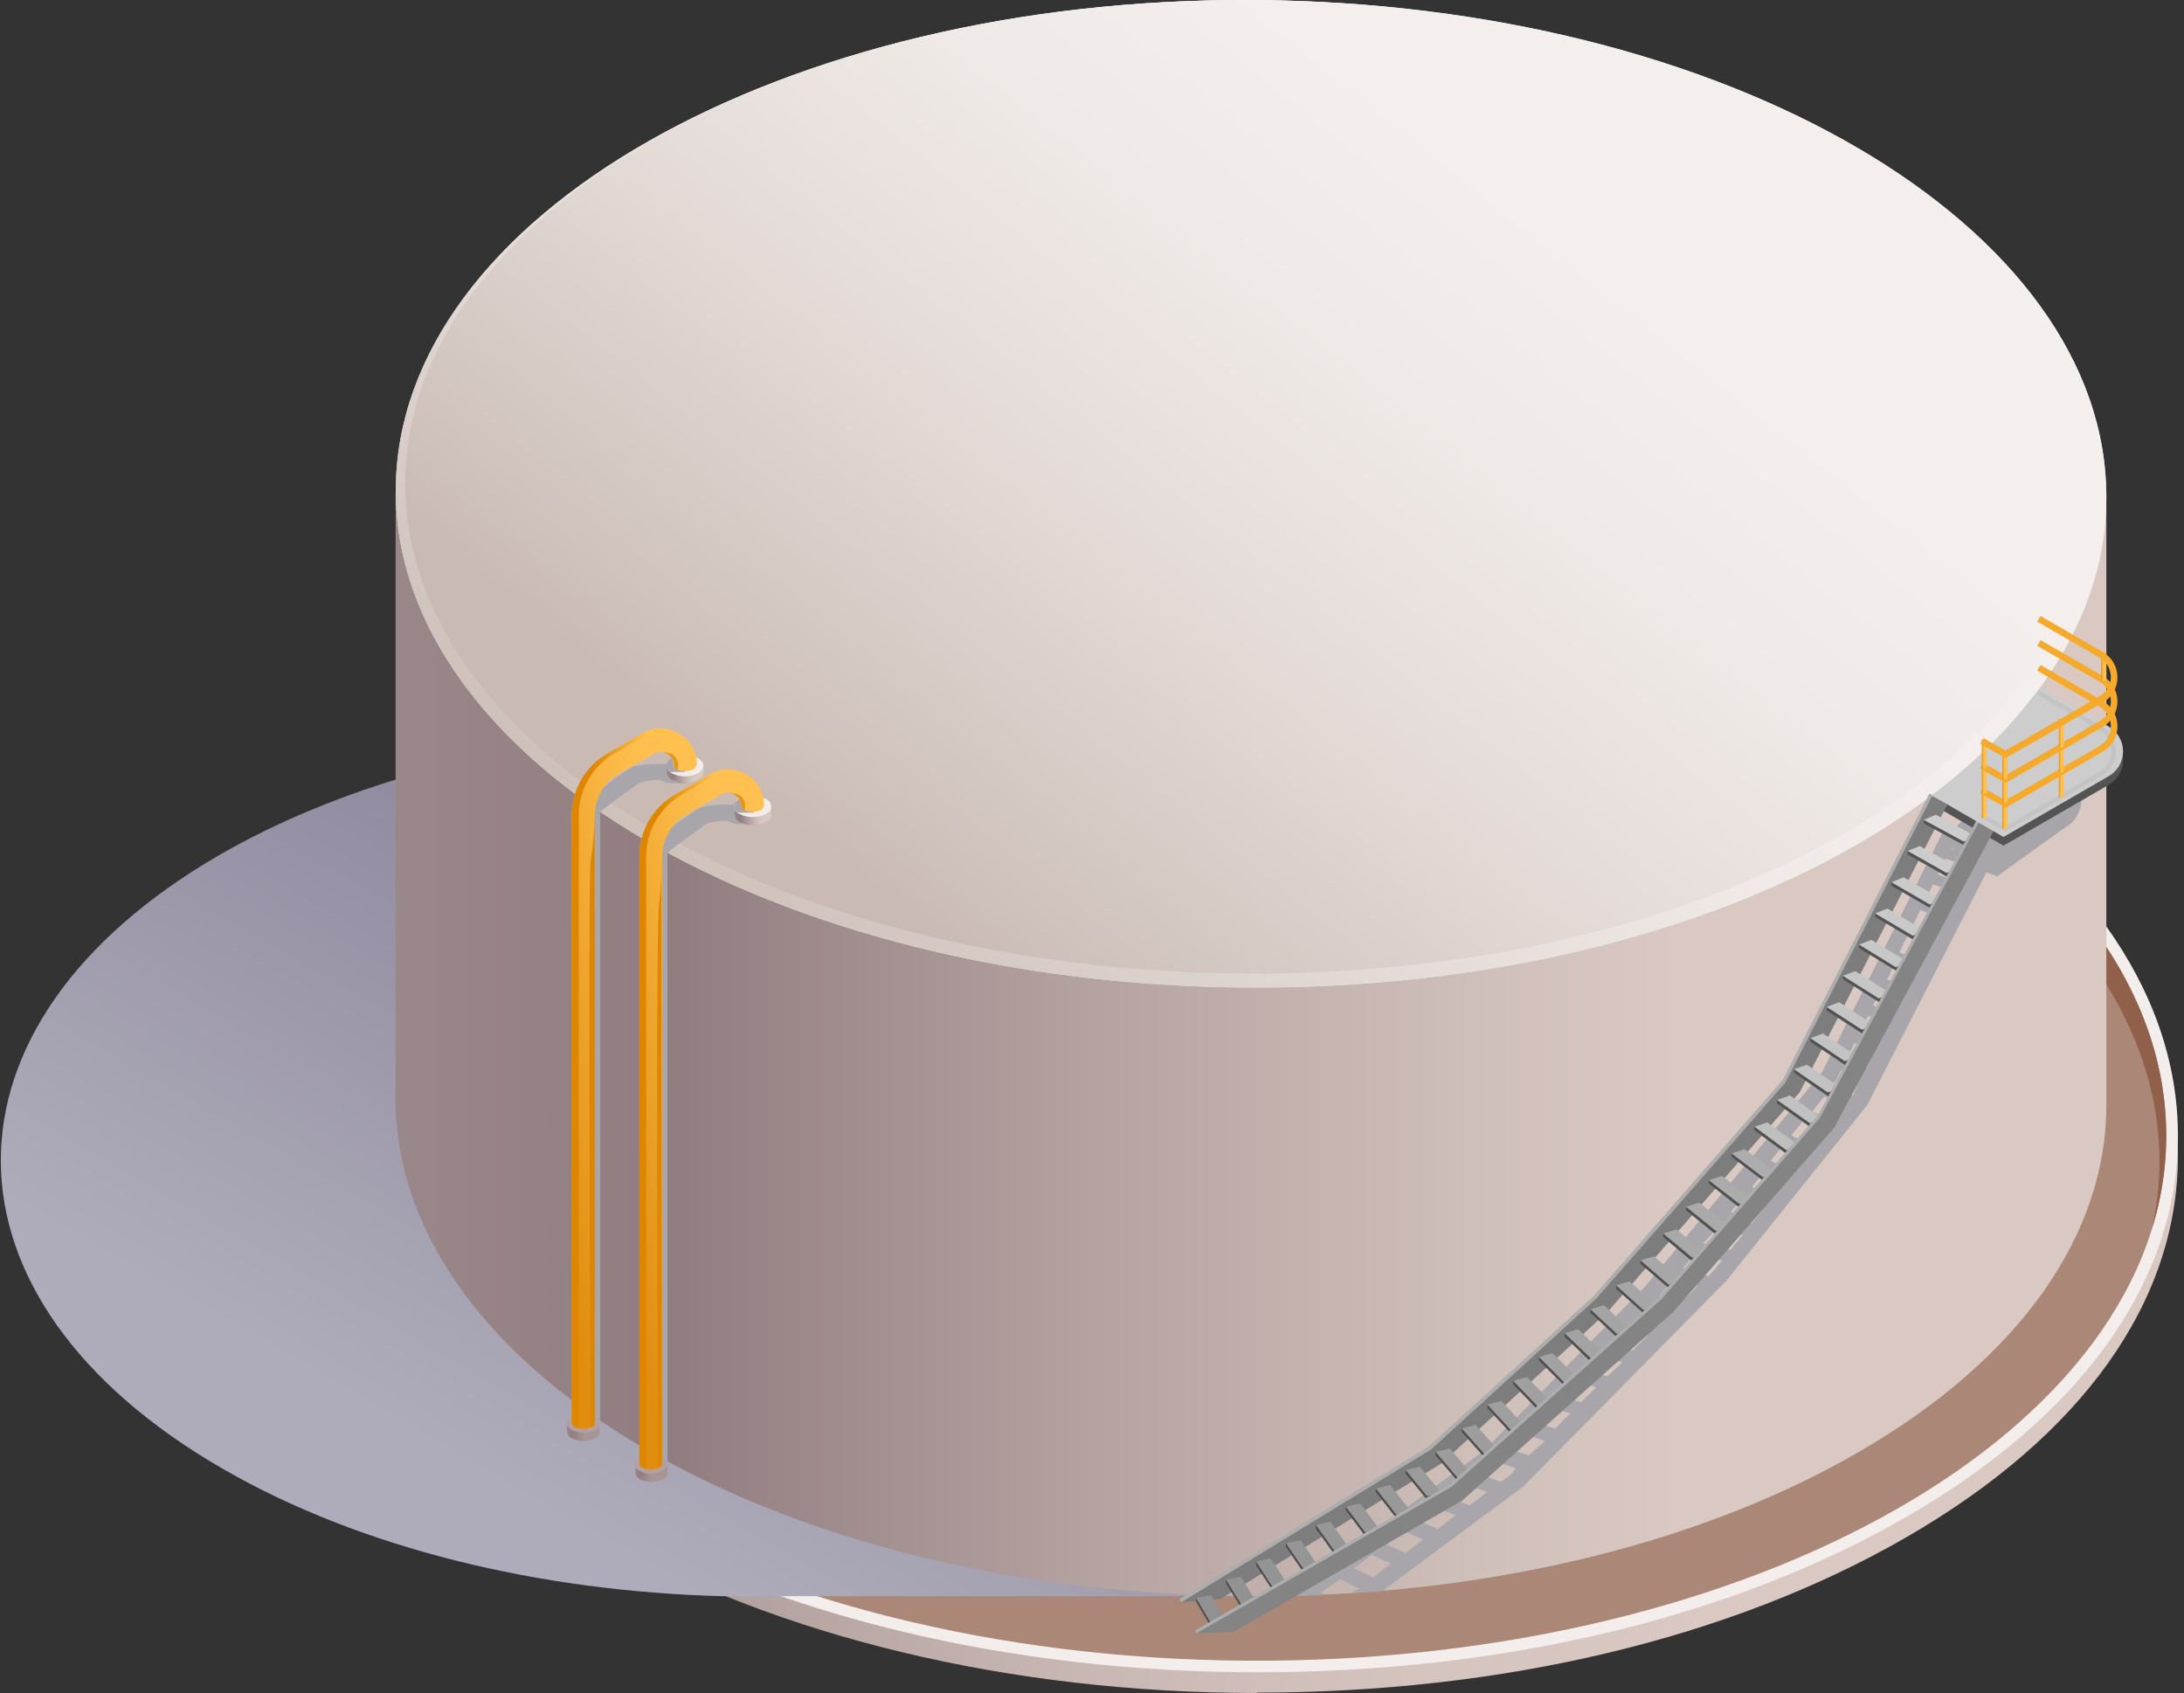 <svg xmlns="http://www.w3.org/2000/svg" width="129" height="100" viewBox="0 0 129 100" fill="none"><rect x="0" y="0" width="129" height="100" fill="#333333" stroke="none"/><g clip-path="url(#clip0_5678_26547)"><path d="M74.229 100C59.608 100 45.833 96.662 35.44 90.687C25.047 84.711 19.139 76.533 19.139 67.876C19.139 59.219 24.847 51.319 35.195 45.343C45.544 39.368 59.063 36.175 73.551 36.175C88.038 36.175 101.958 39.513 112.34 45.488C122.722 51.463 128.641 59.642 128.641 68.276C128.641 76.911 122.944 84.834 112.585 90.809C102.225 96.784 88.728 99.978 74.24 99.978L74.229 100Z" fill="url(#paint0_linear_5678_26547)"></path><path d="M74.229 98.776C59.608 98.776 45.833 95.438 35.44 89.474C25.047 83.51 19.139 75.309 19.139 66.685C19.139 58.062 24.847 50.128 35.195 44.153C45.544 38.177 59.063 34.984 73.551 34.984C88.038 34.984 101.958 38.322 112.34 44.286C122.722 50.25 128.641 58.451 128.641 67.075C128.641 75.698 122.944 83.632 112.585 89.607C102.225 95.582 88.728 98.776 74.24 98.776H74.229Z" fill="#F3EEEC"></path><path d="M127.949 67.174C128.042 49.936 103.912 35.831 74.052 35.67C44.192 35.508 19.91 49.351 19.817 66.589C19.723 83.826 43.854 97.931 73.714 98.093C103.574 98.254 127.856 84.411 127.949 67.174Z" fill="#AB8777"></path><path d="M35.83 46.445C56.749 34.383 90.698 34.494 111.717 46.578C124.024 53.689 129.153 63.347 127.117 72.56C130.11 62.835 125.07 52.42 112.006 44.876C90.865 32.636 56.593 32.636 35.54 44.742C22.644 52.187 17.737 62.49 20.663 72.171C18.638 63.013 23.69 53.41 35.83 46.445Z" fill="#90604B"></path><path style="mix-blend-mode:multiply" d="M73.25 52.654L73.439 45.621L64.682 45.955C47.992 40.937 26.917 42.45 12.952 50.506C-4.328 60.521 -4.239 76.711 13.141 86.748C21.342 91.488 31.913 93.991 42.606 94.281H72.393L72.583 85.379C86.447 76.021 86.659 62.223 73.25 52.654Z" fill="url(#paint1_linear_5678_26547)"></path><path d="M124.413 29.053H123.857C122.31 23.044 117.525 36.486 109.503 31.857C89.719 20.43 57.728 20.374 38.055 31.724C30.01 36.375 25.27 22.989 23.846 29.053H23.367V64.271C23.089 71.982 28.052 79.771 38.278 85.679C58.073 97.096 90.063 97.163 109.725 85.802C119.517 80.16 124.402 72.749 124.413 65.317V29.053Z" fill="url(#paint2_linear_5678_26547)"></path><g style="mix-blend-mode:multiply"><path d="M121.854 48.96C122.101 48.837 122.319 48.664 122.495 48.452C122.671 48.24 122.8 47.993 122.874 47.728C122.949 47.462 122.967 47.184 122.927 46.912C122.887 46.639 122.791 46.377 122.644 46.145L119.539 43.396C118.344 45.571 116.846 47.564 115.088 49.316L114.732 49.193L107.611 63.347L97.207 75.943L87.66 85.679L75.965 94.258C76.744 94.258 77.523 94.258 78.302 94.18L78.035 94.058L79.148 93.268L80.26 93.825L79.815 94.103L81.662 93.969L89.963 87.816L101.958 75.665L110.293 65.272L117.325 51.53L117.959 51.764L121.854 48.96ZM115.278 50.072L115.467 50.195L115.255 50.117L115.278 50.072ZM81.084 93.179L79.971 92.634L81.028 91.844L82.141 92.367L81.084 93.179ZM83.009 91.733L81.896 91.21L82.942 90.442L84.055 90.942L83.009 91.733ZM84.912 90.319L83.799 89.819L84.789 89.017L85.969 89.496L84.912 90.319ZM86.792 88.917L85.612 88.439L86.636 87.682L87.838 88.127L86.792 88.917ZM89.251 87.081L88.639 87.538L87.448 87.081L88.428 86.347L89.54 86.736L89.251 87.081ZM90.286 85.969L89.173 85.579L90.052 84.678L91.243 85.123L90.286 85.969ZM91.855 84.389L90.664 84.01L91.543 83.12L92.745 83.487L91.855 84.389ZM93.39 82.831L92.189 82.464L93.046 81.573L94.281 81.941L93.39 82.831ZM94.926 81.295L93.691 80.928L94.581 80.116L95.838 80.472L94.926 81.295ZM96.428 79.771L95.171 79.415L96.016 78.547L97.307 78.892L96.428 79.771ZM97.919 78.324L96.64 77.979L97.485 77.111L98.787 77.445L97.919 78.324ZM99.388 76.833L98.075 76.488L98.82 75.576L100.256 75.965L99.388 76.833ZM101.257 75.008L100.901 75.365L99.399 74.93L100.145 74.018L101.702 74.452L101.257 75.008ZM102.214 73.818L100.601 73.439L101.714 72.249L102.938 72.95L102.214 73.818ZM103.461 72.26L102.248 71.57L102.982 70.669L104.206 71.336L103.461 72.26ZM104.596 70.724L103.483 70.101L104.206 69.211L105.43 69.868L104.596 70.724ZM105.82 69.2L104.596 68.555L105.319 67.664L106.554 68.299L105.82 69.2ZM107.032 67.698L105.808 67.064L106.521 66.184L107.756 66.796L107.032 67.698ZM108.234 66.207L107.043 65.65L107.756 64.771L109.046 65.317L108.234 66.207ZM109.425 64.727L108.19 64.126L108.434 63.837L108.735 63.236L109.848 63.781L109.425 64.727ZM110.248 63.113L109.069 62.557L109.547 61.589L110.738 62.134L110.248 63.113ZM111.072 61.522L109.859 60.966L110.337 59.998L111.561 60.532L111.072 61.522ZM111.895 59.931L110.649 59.375L111.127 58.418L112.385 58.974L111.895 59.931ZM112.707 58.351L111.472 57.861L111.939 56.904L113.241 57.45L112.707 58.351ZM113.508 56.793L112.195 56.248L112.663 55.291L113.998 55.836L113.508 56.793ZM114.298 55.246L112.963 54.701L113.431 53.755L114.788 54.301L114.298 55.246ZM115.088 53.711L113.72 53.166L114.187 52.231L115.578 52.765L115.088 53.711ZM115.867 52.198L114.465 51.652L114.933 50.718L116.357 51.252L115.867 52.198Z" fill="#A9A6AB"></path></g><path d="M124.411 29.441C124.498 13.334 101.952 0.154 74.052 0.004C46.153 -0.147 23.465 12.787 23.378 28.894C23.291 45.001 45.837 58.18 73.737 58.331C101.636 58.482 124.324 45.548 124.411 29.441Z" fill="#EDE5E2"></path><path d="M124.411 29.441C124.498 13.334 101.952 0.154 74.052 0.004C46.153 -0.147 23.465 12.787 23.378 28.894C23.291 45.001 45.837 58.18 73.737 58.331C101.636 58.482 124.324 45.548 124.411 29.441Z" fill="url(#paint3_linear_5678_26547)"></path><path d="M123.542 29.023C123.628 13.144 101.4 0.15 73.893 0.001C46.387 -0.148 24.019 12.605 23.933 28.484C23.847 44.364 46.076 57.357 73.582 57.506C101.089 57.655 123.456 44.902 123.542 29.023Z" fill="url(#paint4_linear_5678_26547)"></path><path d="M120.519 41.093C118.707 43.532 116.543 45.688 114.098 47.491L118.338 49.95L124.558 46.356C124.814 46.207 125.027 45.994 125.175 45.737C125.323 45.48 125.401 45.189 125.401 44.893C125.401 44.596 125.323 44.305 125.175 44.048C125.027 43.791 124.814 43.578 124.558 43.429L120.519 41.093Z" fill="#545454"></path><path d="M69.779 94.637L69.634 94.481L84.377 85.446L94.136 76.544L105.297 63.792L113.965 46.868L114.877 47.324L106.153 64.36L106.109 64.415L94.848 77.278L84.989 86.269L71.837 94.381L69.779 94.637Z" fill="#ADADAD"></path><path d="M72.06 94.459L69.779 94.637L84.533 85.613L94.281 76.711L105.452 63.948L114.12 47.023L115.033 47.491L106.298 64.527L106.253 64.571L94.993 77.445L85.145 86.436L72.06 94.459Z" fill="#7D7D7D"></path><path d="M72.471 96.039L71.592 96.206L70.647 94.603V94.392L71.525 94.425L72.471 96.039Z" fill="#4C4C4C"></path><path d="M74.274 94.937L73.406 95.115L72.416 93.524V93.313L73.295 93.335L74.274 94.937Z" fill="#4C4C4C"></path><path d="M76.088 93.847L75.22 94.025L74.185 92.445V92.233L75.053 92.255L76.088 93.847Z" fill="#4D4D4D"></path><path d="M77.901 92.756L77.034 92.945L75.954 91.365V91.154L76.822 91.176L77.901 92.756Z" fill="#4D4D4D"></path><path d="M79.704 91.666L78.847 91.855L77.723 90.286V90.075L78.58 90.097L79.704 91.666Z" fill="#4D4D4D"></path><path d="M81.518 90.564L80.661 90.764L79.493 89.207V88.995L80.349 89.006L81.518 90.564Z" fill="#4D4D4D"></path><path d="M83.32 89.474L82.475 89.674L81.262 88.127V87.916L82.108 87.927L83.32 89.474Z" fill="#4E4E4E"></path><path d="M85.134 88.383L84.288 88.584L83.031 87.048V86.837L83.877 86.848L85.134 88.383Z" fill="#4E4E4E"></path><path d="M86.948 87.282L86.102 87.493L84.8 85.969V85.757H85.635L86.948 87.282Z" fill="#4E4E4E"></path><path d="M88.517 85.891L87.693 86.102L86.336 84.578V84.377L87.17 84.366L88.517 85.891Z" fill="#4E4E4E"></path><path d="M90.075 84.466L89.251 84.678L87.86 83.176V82.964L88.684 82.953L90.075 84.466Z" fill="#4F4F4F"></path><path d="M91.644 83.042L90.82 83.265L89.374 81.763V81.551L90.197 81.54L91.644 83.042Z" fill="#4F4F4F"></path><path d="M93.201 81.618L92.389 81.841L90.898 80.361V80.149L91.71 80.127L93.201 81.618Z" fill="#4F4F4F"></path><path d="M94.759 80.194L93.947 80.427L92.411 78.947V78.736L93.224 78.725L94.759 80.194Z" fill="#4F4F4F"></path><path d="M96.317 78.769L95.516 79.003L93.936 77.534V77.334L94.737 77.3L96.317 78.769Z" fill="#505050"></path><path d="M97.875 77.345L97.085 77.579L95.46 76.132V75.921L96.25 75.899L97.875 77.345Z" fill="#505050"></path><path d="M99.366 75.854L98.565 76.088L96.895 74.652V74.441L97.697 74.407L99.366 75.854Z" fill="#505050"></path><path d="M100.745 74.263L99.956 74.508L98.242 73.072V72.861L99.032 72.828L100.745 74.263Z" fill="#505050"></path><path d="M102.136 72.672L101.346 72.916L99.588 71.492V71.281L100.367 71.247L102.136 72.672Z" fill="#515151"></path><path d="M103.516 71.069L102.737 71.325L100.935 69.912V69.712L101.714 69.667L103.516 71.069Z" fill="#515151"></path><path d="M104.907 69.478L104.128 69.734L102.281 68.332V68.132L103.049 68.076L104.907 69.478Z" fill="#515151"></path><path d="M106.287 67.887L105.519 68.154L103.627 66.763V66.552L104.395 66.496L106.287 67.887Z" fill="#515151"></path><path d="M107.678 66.296L106.91 66.563L104.963 65.183V64.972L105.73 64.916L107.678 66.296Z" fill="#525252"></path><path d="M108.713 64.471L107.956 64.738L105.975 63.369V63.158L106.732 63.102L108.713 64.471Z" fill="#525252"></path><path d="M109.714 62.613L108.957 62.891L106.932 61.533V61.322L107.678 61.255L109.714 62.613Z" fill="#525252"></path><path d="M110.715 60.755L109.97 61.033L107.889 59.686V59.475L108.635 59.408L110.715 60.755Z" fill="#525252"></path><path d="M111.706 58.907L110.971 59.185L108.846 57.839V57.639L109.58 57.561L111.706 58.907Z" fill="#535353"></path><path d="M112.707 57.049L111.973 57.327L109.803 56.003V55.792L110.537 55.714L112.707 57.049Z" fill="#535353"></path><path d="M113.709 55.191L112.974 55.48L110.76 54.156V53.945L111.483 53.867L113.709 55.191Z" fill="#535353"></path><path d="M114.699 53.333L113.976 53.622L111.717 52.32V52.109L112.44 52.031L114.699 53.333Z" fill="#535353"></path><path d="M115.7 51.474L114.977 51.775L112.674 50.473V50.261L113.397 50.184L115.7 51.474Z" fill="#545454"></path><path d="M116.702 49.616L115.979 49.916L113.631 48.637V48.425L114.343 48.337L116.702 49.616Z" fill="#545454"></path><path d="M72.471 95.827L71.592 96.005L70.647 94.392L71.525 94.214L72.471 95.827Z" fill="#919191"></path><path d="M74.274 94.726L73.406 94.915L72.416 93.313L73.295 93.135L74.274 94.726Z" fill="#929292"></path><path d="M76.088 93.635L75.22 93.824L74.185 92.233L75.053 92.044L76.088 93.635Z" fill="#949494"></path><path d="M77.89 92.545L77.034 92.734L75.954 91.154L76.822 90.965L77.89 92.545Z" fill="#959595"></path><path d="M79.704 91.454L78.847 91.644L77.723 90.075L78.58 89.885L79.704 91.454Z" fill="#979797"></path><path d="M81.507 90.353L80.661 90.553L79.493 88.995L80.338 88.806L81.507 90.353Z" fill="#989898"></path><path d="M83.32 89.262L82.475 89.463L81.262 87.916L82.108 87.716L83.32 89.262Z" fill="#999999"></path><path d="M85.123 88.172L84.288 88.372L83.031 86.837L83.865 86.636L85.123 88.172Z" fill="#9B9B9B"></path><path d="M86.937 87.081L86.102 87.293L84.789 85.757L85.635 85.557L86.937 87.081Z" fill="#9C9C9C"></path><path d="M88.517 85.679L87.682 85.891L86.336 84.377L87.159 84.166L88.517 85.679Z" fill="#9D9D9D"></path><path d="M90.075 84.255L89.251 84.478L87.849 82.964L88.684 82.753L90.075 84.255Z" fill="#9F9F9F"></path><path d="M91.632 82.831L90.809 83.053L89.374 81.562L90.197 81.34L91.632 82.831Z" fill="#A0A0A0"></path><path d="M93.19 81.406L92.378 81.64L90.898 80.149L91.71 79.927L93.19 81.406Z" fill="#A2A2A2"></path><path d="M94.759 79.993L93.947 80.216L92.411 78.747L93.224 78.513L94.759 79.993Z" fill="#A3A3A3"></path><path d="M96.317 78.569L95.505 78.792L93.936 77.334L94.737 77.1L96.317 78.569Z" fill="#A4A4A4"></path><path d="M97.875 77.145L97.073 77.379L95.449 75.921L96.25 75.687L97.875 77.145Z" fill="#A6A6A6"></path><path d="M99.366 75.643L98.565 75.887L96.895 74.441L97.697 74.207L99.366 75.643Z" fill="#A7A7A7"></path><path d="M100.745 74.051L99.956 74.296L98.242 72.861L99.032 72.616L100.745 74.051Z" fill="#A9A9A9"></path><path d="M102.125 72.46L101.346 72.705L99.588 71.281L100.367 71.036L102.125 72.46Z" fill="#AAAAAA"></path><path d="M103.516 70.869L102.737 71.114L100.935 69.712L101.714 69.456L103.516 70.869Z" fill="#ABABAB"></path><path d="M104.896 69.278L104.128 69.534L102.281 68.132L103.049 67.876L104.896 69.278Z" fill="#ADADAD"></path><path d="M106.287 67.687L105.519 67.943L103.627 66.552L104.384 66.296L106.287 67.687Z" fill="#BFBFBF"></path><path d="M107.667 66.096L106.91 66.351L104.963 64.972L105.73 64.705L107.667 66.096Z" fill="#C1C1C1"></path><path d="M108.713 64.26L107.956 64.527L105.964 63.158L106.732 62.891L108.713 64.26Z" fill="#C2C2C2"></path><path d="M109.714 62.412L108.957 62.679L106.932 61.322L107.678 61.044L109.714 62.412Z" fill="#C3C3C3"></path><path d="M110.715 60.554L109.97 60.821L107.889 59.475L108.635 59.197L110.715 60.554Z" fill="#C5C5C5"></path><path d="M111.706 58.696L110.971 58.974L108.846 57.639L109.58 57.361L111.706 58.696Z" fill="#C6C6C6"></path><path d="M112.707 56.838L111.973 57.127L109.803 55.792L110.537 55.514L112.707 56.838Z" fill="#C7C7C7"></path><path d="M113.709 54.98L112.974 55.269L110.76 53.956L111.483 53.666L113.709 54.98Z" fill="#C9C9C9"></path><path d="M114.699 53.121L113.976 53.422L111.717 52.109L112.44 51.819L114.699 53.121Z" fill="#CACACA"></path><path d="M115.7 51.263L114.977 51.563L112.674 50.261L113.397 49.972L115.7 51.263Z" fill="#CCCCCC"></path><path d="M116.702 49.405L115.979 49.705L113.631 48.426L114.343 48.125L116.702 49.405Z" fill="#CDCDCD"></path><path d="M72.761 96.239L70.669 96.473L70.591 96.306L85.624 87.682L98.019 76.588L107.388 65.862L116.758 48.425L117.659 48.915L108.234 66.452L108.19 66.496L98.72 77.334L86.225 88.506L86.18 88.528L72.761 96.239Z" fill="#ADADAD"></path><path d="M72.872 96.384L70.669 96.473L85.735 87.827L98.131 76.744L107.5 66.018L116.88 48.57L117.77 49.06L108.345 66.596L108.312 66.641L98.843 77.479L86.347 88.65L86.302 88.673L72.872 96.384Z" fill="#848484"></path><path d="M120.519 40.581C118.707 43.02 116.543 45.176 114.098 46.979L118.338 49.438L124.558 45.844C124.814 45.695 125.027 45.482 125.175 45.225C125.323 44.968 125.401 44.677 125.401 44.381C125.401 44.084 125.323 43.793 125.175 43.536C125.027 43.28 124.814 43.066 124.558 42.918L120.519 40.581Z" fill="#CDCDCD"></path><g style="mix-blend-mode:multiply"><path d="M118.46 49.115L116.991 48.292L117.125 48.058L118.449 48.804L124.012 45.588C124.225 45.463 124.401 45.285 124.523 45.072C124.645 44.858 124.71 44.616 124.71 44.37C124.71 44.123 124.645 43.882 124.523 43.668C124.401 43.454 124.225 43.276 124.012 43.151L120.34 41.037L120.474 40.803L124.146 42.918C124.4 43.064 124.611 43.275 124.758 43.529C124.905 43.783 124.982 44.071 124.982 44.364C124.982 44.657 124.905 44.946 124.758 45.2C124.611 45.453 124.4 45.664 124.146 45.811L118.46 49.115Z" fill="#C4C4C4"></path></g><path d="M117.347 48.259V46.645H117.058V48.259C117.053 48.267 117.05 48.277 117.05 48.286C117.05 48.296 117.053 48.306 117.058 48.314C117.089 48.331 117.123 48.34 117.158 48.34C117.193 48.34 117.227 48.331 117.258 48.314C117.267 48.322 117.278 48.326 117.29 48.326C117.301 48.327 117.313 48.324 117.322 48.318C117.332 48.312 117.34 48.303 117.344 48.292C117.349 48.282 117.35 48.27 117.347 48.259Z" fill="url(#paint5_linear_5678_26547)"></path><path d="M118.571 48.871V47.268H118.271V48.871C118.271 48.871 118.271 48.871 118.271 48.937C118.304 48.954 118.34 48.963 118.377 48.963C118.413 48.963 118.449 48.954 118.482 48.937C118.492 48.939 118.503 48.938 118.513 48.936C118.523 48.933 118.532 48.929 118.541 48.923C118.549 48.916 118.556 48.909 118.561 48.9C118.566 48.891 118.57 48.881 118.571 48.871Z" fill="url(#paint6_linear_5678_26547)"></path><path d="M121.909 47.001V45.388H121.609V47.001C121.609 47.001 121.609 47.001 121.609 47.068C121.642 47.085 121.678 47.093 121.715 47.093C121.751 47.093 121.788 47.085 121.82 47.068C121.82 47.068 121.909 47.023 121.909 47.001Z" fill="url(#paint7_linear_5678_26547)"></path><path d="M118.46 47.713L116.958 46.868L117.147 46.534L118.449 47.268L124.012 44.064C124.216 43.945 124.384 43.775 124.501 43.571C124.618 43.367 124.68 43.136 124.68 42.901C124.68 42.666 124.618 42.434 124.501 42.23C124.384 42.026 124.216 41.857 124.012 41.738L120.329 39.613L120.53 39.279L124.202 41.404C124.464 41.555 124.683 41.772 124.835 42.033C124.988 42.295 125.069 42.593 125.07 42.895C125.073 43.2 124.994 43.501 124.841 43.765C124.689 44.029 124.468 44.248 124.202 44.398L118.46 47.713Z" fill="#F5AA2C"></path><path d="M117.347 46.79V45.176H117.058V46.79C117.053 46.798 117.05 46.808 117.05 46.818C117.05 46.827 117.053 46.837 117.058 46.846C117.089 46.862 117.123 46.871 117.158 46.871C117.193 46.871 117.227 46.862 117.258 46.846C117.267 46.853 117.278 46.857 117.29 46.858C117.301 46.858 117.313 46.855 117.322 46.849C117.332 46.843 117.34 46.834 117.344 46.824C117.349 46.813 117.35 46.801 117.347 46.79Z" fill="url(#paint8_linear_5678_26547)"></path><path d="M118.571 47.413V45.8H118.271V47.413C118.304 47.43 118.34 47.438 118.377 47.438C118.413 47.438 118.449 47.43 118.482 47.413C118.482 47.413 118.571 47.424 118.571 47.413Z" fill="url(#paint9_linear_5678_26547)"></path><path d="M121.909 45.532V43.93H121.609V45.532C121.609 45.532 121.609 45.532 121.609 45.599C121.642 45.616 121.678 45.624 121.715 45.624C121.751 45.624 121.788 45.616 121.82 45.599C121.82 45.599 121.909 45.555 121.909 45.532Z" fill="url(#paint10_linear_5678_26547)"></path><path d="M118.46 46.245L116.958 45.399L117.147 45.065L118.449 45.8L124.012 42.595C124.216 42.476 124.384 42.306 124.501 42.102C124.618 41.898 124.68 41.667 124.68 41.432C124.68 41.197 124.618 40.966 124.501 40.762C124.384 40.558 124.216 40.388 124.012 40.269L120.329 38.144L120.53 37.81L124.202 39.935C124.465 40.086 124.684 40.304 124.837 40.567C124.989 40.83 125.069 41.128 125.069 41.432C125.069 41.736 124.989 42.034 124.837 42.297C124.684 42.56 124.465 42.778 124.202 42.929L118.46 46.245Z" fill="#F5AA2C"></path><path d="M117.347 45.321V43.708H117.058V45.321C117.053 45.33 117.05 45.339 117.05 45.349C117.05 45.359 117.053 45.368 117.058 45.377C117.089 45.393 117.123 45.402 117.158 45.402C117.193 45.402 117.227 45.393 117.258 45.377C117.267 45.384 117.278 45.388 117.29 45.389C117.301 45.389 117.313 45.386 117.322 45.38C117.332 45.374 117.34 45.365 117.344 45.355C117.349 45.344 117.35 45.332 117.347 45.321Z" fill="url(#paint11_linear_5678_26547)"></path><path d="M118.571 45.944V44.331H118.271V45.944C118.264 45.962 118.264 45.982 118.271 46C118.304 46.016 118.34 46.025 118.377 46.025C118.413 46.025 118.449 46.016 118.482 46C118.491 46.007 118.502 46.011 118.514 46.012C118.525 46.013 118.537 46.01 118.546 46.004C118.556 45.997 118.564 45.988 118.568 45.978C118.573 45.967 118.574 45.955 118.571 45.944Z" fill="url(#paint12_linear_5678_26547)"></path><path d="M121.909 44.064V42.461H121.609V44.064C121.609 44.064 121.609 44.064 121.609 44.13C121.642 44.147 121.678 44.156 121.715 44.156C121.751 44.156 121.788 44.147 121.82 44.13C121.82 44.13 121.909 44.086 121.909 44.064Z" fill="url(#paint13_linear_5678_26547)"></path><path d="M124.413 40.125V38.511H124.113V40.125V40.191C124.145 40.208 124.182 40.217 124.218 40.217C124.255 40.217 124.291 40.208 124.324 40.191C124.334 40.193 124.345 40.193 124.355 40.19C124.365 40.188 124.374 40.183 124.383 40.177C124.391 40.17 124.398 40.163 124.403 40.154C124.408 40.145 124.412 40.135 124.413 40.125Z" fill="url(#paint14_linear_5678_26547)"></path><path d="M118.46 44.776L116.958 43.941L117.147 43.596L118.449 44.331L124.012 41.126C124.209 41.013 124.374 40.851 124.491 40.656C124.607 40.462 124.673 40.24 124.68 40.013C124.681 39.777 124.62 39.545 124.503 39.34C124.386 39.135 124.216 38.964 124.012 38.845L120.329 36.72L120.53 36.386L124.202 38.511C124.465 38.662 124.684 38.88 124.837 39.143C124.989 39.406 125.069 39.704 125.069 40.008C125.069 40.312 124.989 40.61 124.837 40.873C124.684 41.136 124.465 41.353 124.202 41.504L118.46 44.776Z" fill="#F5AA2C"></path><g style="mix-blend-mode:multiply"><path d="M40.581 45.232C40.376 45.122 40.15 45.056 39.918 45.039C39.686 45.021 39.453 45.053 39.234 45.132C38.614 45.09 37.992 45.142 37.387 45.288C36.515 45.797 35.705 46.405 34.973 47.101C34.788 47.377 34.621 47.663 34.472 47.958H34.005V83.098C34.472 83.376 34.962 83.643 35.451 83.899V47.958C35.562 47.813 37.365 46.545 37.677 46.289C38.092 46.116 38.541 46.044 38.99 46.078C39.216 46.199 39.468 46.264 39.724 46.267H40.414C40.681 46.267 40.336 46.2 40.525 46.089C40.981 45.866 40.992 45.477 40.581 45.232Z" fill="#A9A6AB"></path></g><path d="M41.549 45.221H40.992C40.668 45.132 40.326 45.132 40.002 45.221H39.379V45.621C39.391 45.716 39.426 45.805 39.483 45.881C39.539 45.957 39.615 46.017 39.702 46.055C39.941 46.173 40.203 46.234 40.47 46.234C40.736 46.234 40.998 46.173 41.237 46.055C41.324 46.015 41.398 45.953 41.453 45.874C41.507 45.796 41.54 45.705 41.549 45.61V45.221Z" fill="url(#paint15_linear_5678_26547)"></path><path d="M41.226 44.787C40.987 44.669 40.725 44.608 40.458 44.608C40.192 44.608 39.929 44.669 39.691 44.787C39.268 45.032 39.268 45.432 39.691 45.677C39.929 45.797 40.192 45.86 40.458 45.86C40.725 45.86 40.988 45.797 41.226 45.677C41.66 45.421 41.66 45.032 41.226 44.787Z" fill="#F2EDEB"></path><g style="mix-blend-mode:multiply"><path d="M40.781 44.776H39.668C39.29 44.998 39.257 45.354 39.579 45.599H40.436L40.781 44.776Z" fill="#A9A6AB"></path></g><path d="M35.407 84.077H34.906C34.623 83.993 34.321 83.993 34.038 84.077H33.493V84.567C33.502 84.65 33.532 84.729 33.581 84.798C33.63 84.866 33.695 84.92 33.771 84.956C33.982 85.06 34.214 85.114 34.45 85.114C34.685 85.114 34.917 85.06 35.129 84.956C35.206 84.922 35.272 84.868 35.321 84.8C35.37 84.731 35.4 84.651 35.407 84.567V84.077Z" fill="url(#paint16_linear_5678_26547)"></path><path d="M35.117 83.688C34.91 83.578 34.679 83.521 34.444 83.521C34.21 83.521 33.979 83.578 33.771 83.688C33.404 83.899 33.404 84.244 33.771 84.466C33.982 84.57 34.214 84.625 34.45 84.625C34.685 84.625 34.917 84.57 35.129 84.466C35.209 84.438 35.279 84.384 35.328 84.314C35.377 84.243 35.402 84.159 35.401 84.073C35.4 83.987 35.372 83.904 35.321 83.835C35.27 83.766 35.199 83.714 35.117 83.688Z" fill="#B3A09F"></path><path d="M41.171 45.154C41.168 44.776 41.064 44.406 40.868 44.083C40.672 43.759 40.392 43.495 40.058 43.318C39.738 43.127 39.373 43.026 39.001 43.026C38.629 43.026 38.263 43.127 37.944 43.318L35.874 44.509C35.235 44.88 34.705 45.413 34.336 46.053C33.967 46.694 33.772 47.419 33.771 48.158V84.01C33.781 84.069 33.804 84.124 33.839 84.173C33.874 84.221 33.919 84.26 33.971 84.288C34.122 84.361 34.288 84.399 34.455 84.399C34.623 84.399 34.788 84.361 34.939 84.288C34.993 84.264 35.04 84.225 35.073 84.176C35.106 84.127 35.126 84.07 35.129 84.01V48.17C35.128 47.67 35.258 47.18 35.506 46.746C35.754 46.313 36.111 45.952 36.542 45.699L38.645 44.509C38.759 44.44 38.89 44.404 39.023 44.404C39.156 44.404 39.287 44.44 39.401 44.509C39.517 44.574 39.614 44.67 39.68 44.785C39.747 44.901 39.781 45.032 39.78 45.165C39.784 45.226 39.804 45.284 39.84 45.333C39.875 45.382 39.924 45.421 39.98 45.443C40.131 45.516 40.296 45.554 40.464 45.554C40.632 45.554 40.797 45.516 40.948 45.443C41.004 45.418 41.053 45.377 41.088 45.326C41.123 45.275 41.144 45.216 41.148 45.154H41.171Z" fill="url(#paint17_linear_5678_26547)"></path><path d="M34.873 84.311H34.939C34.993 84.286 35.04 84.247 35.073 84.198C35.106 84.149 35.126 84.092 35.129 84.032V48.17C35.111 49.072 35.029 49.972 34.884 50.862C34.75 51.419 34.828 74.241 34.873 84.311Z" fill="#DE8601"></path><path d="M34.183 84.01V48.17C34.179 47.428 34.372 46.699 34.742 46.056C35.111 45.413 35.644 44.879 36.286 44.509L38.367 43.307C38.63 43.157 38.922 43.062 39.223 43.029C38.785 42.981 38.343 43.079 37.966 43.307L35.874 44.509C35.235 44.88 34.705 45.413 34.336 46.053C33.967 46.694 33.772 47.419 33.771 48.158V84.01C33.781 84.069 33.804 84.124 33.839 84.173C33.874 84.221 33.919 84.26 33.971 84.288L34.183 84.366V84.01Z" fill="url(#paint18_linear_5678_26547)"></path><path d="M40.058 45.199C40.059 45.065 40.025 44.934 39.958 44.819C39.892 44.703 39.795 44.608 39.679 44.542C39.533 44.464 39.366 44.432 39.201 44.453C39.284 44.468 39.363 44.498 39.435 44.542C39.551 44.608 39.647 44.703 39.714 44.819C39.78 44.934 39.814 45.065 39.813 45.199C39.817 45.259 39.838 45.317 39.873 45.367C39.909 45.416 39.957 45.454 40.013 45.477C40.058 45.343 40.058 45.221 40.058 45.199Z" fill="#E59519"></path><g style="mix-blend-mode:multiply"><path d="M44.575 47.636C44.154 47.425 43.666 47.389 43.218 47.535C42.602 47.499 41.983 47.552 41.382 47.691C40.502 48.204 39.684 48.816 38.945 49.516C38.758 49.791 38.587 50.077 38.433 50.373H37.977V85.501C38.444 85.791 38.934 86.046 39.424 86.314V50.373C39.535 50.228 41.337 48.96 41.649 48.704C42.064 48.531 42.514 48.458 42.962 48.492C43.188 48.615 43.44 48.68 43.696 48.681H44.509C44.776 48.681 44.431 48.615 44.62 48.492C44.976 48.27 44.987 47.847 44.575 47.636Z" fill="#A9A6AB"></path></g><path d="M45.544 47.636H44.976C44.653 47.541 44.309 47.541 43.986 47.636H43.396V48.114C43.402 48.21 43.434 48.302 43.489 48.38C43.544 48.459 43.62 48.52 43.708 48.559C43.946 48.679 44.209 48.742 44.475 48.742C44.742 48.742 45.005 48.679 45.243 48.559C45.333 48.522 45.411 48.461 45.468 48.382C45.525 48.304 45.559 48.211 45.566 48.114L45.544 47.636Z" fill="url(#paint19_linear_5678_26547)"></path><path d="M45.221 47.19C44.983 47.07 44.72 47.007 44.453 47.007C44.186 47.007 43.923 47.07 43.685 47.19C43.591 47.221 43.509 47.28 43.45 47.36C43.392 47.44 43.361 47.536 43.361 47.636C43.361 47.734 43.392 47.831 43.45 47.911C43.509 47.991 43.591 48.05 43.685 48.081C43.923 48.201 44.186 48.264 44.453 48.264C44.72 48.264 44.983 48.201 45.221 48.081C45.315 48.05 45.398 47.991 45.456 47.911C45.514 47.831 45.546 47.734 45.546 47.636C45.546 47.536 45.514 47.44 45.456 47.36C45.398 47.28 45.315 47.221 45.221 47.19Z" fill="#F2EDEB"></path><g style="mix-blend-mode:multiply"><path d="M44.776 47.19H43.663C43.274 47.413 43.251 47.758 43.563 48.003H44.509L44.776 47.19Z" fill="#A9A6AB"></path></g><path d="M39.39 86.481H38.945C38.662 86.397 38.361 86.397 38.077 86.481H37.532V86.992C37.54 87.075 37.57 87.153 37.619 87.22C37.668 87.287 37.734 87.339 37.81 87.371C38.018 87.478 38.249 87.534 38.483 87.534C38.718 87.534 38.948 87.478 39.157 87.371C39.346 87.259 39.446 87.115 39.435 86.981L39.39 86.481Z" fill="url(#paint20_linear_5678_26547)"></path><path d="M39.112 86.102C38.904 85.995 38.673 85.939 38.439 85.939C38.205 85.939 37.974 85.995 37.766 86.102C37.387 86.325 37.387 86.67 37.766 86.881C37.974 86.989 38.205 87.044 38.439 87.044C38.673 87.044 38.904 86.989 39.112 86.881C39.49 86.659 39.49 86.314 39.112 86.102Z" fill="#B3A09F"></path><path d="M45.132 47.569C45.13 47.197 45.032 46.832 44.845 46.51C44.658 46.188 44.391 45.922 44.069 45.736C43.746 45.55 43.381 45.452 43.009 45.451C42.638 45.451 42.272 45.548 41.949 45.733L39.869 46.934C39.23 47.303 38.699 47.834 38.33 48.472C37.961 49.111 37.766 49.836 37.766 50.573V86.425C37.766 86.529 37.832 86.618 37.966 86.692C38.114 86.769 38.278 86.809 38.444 86.809C38.611 86.809 38.775 86.769 38.923 86.692C38.978 86.671 39.026 86.635 39.062 86.588C39.097 86.54 39.118 86.484 39.123 86.425V50.573C39.123 50.074 39.255 49.584 39.505 49.152C39.755 48.721 40.115 48.362 40.547 48.114L42.628 46.901C42.746 46.838 42.878 46.805 43.012 46.805C43.146 46.805 43.278 46.838 43.396 46.901C43.512 46.969 43.608 47.067 43.675 47.184C43.741 47.301 43.775 47.434 43.774 47.569C43.781 47.629 43.802 47.686 43.837 47.734C43.873 47.783 43.92 47.822 43.975 47.847C44.126 47.92 44.291 47.958 44.459 47.958C44.626 47.958 44.792 47.92 44.943 47.847C44.997 47.822 45.043 47.783 45.076 47.734C45.11 47.685 45.129 47.628 45.132 47.569Z" fill="url(#paint21_linear_5678_26547)"></path><path d="M38.867 86.725C38.922 86.704 38.971 86.668 39.006 86.621C39.042 86.573 39.063 86.517 39.068 86.458V50.573C39.092 51.472 39.051 52.372 38.945 53.266C38.734 53.833 38.823 76.655 38.867 86.725Z" fill="#DE8601"></path><path d="M38.166 86.425V50.573C38.169 49.835 38.366 49.11 38.737 48.471C39.108 47.833 39.64 47.303 40.28 46.934L42.361 45.733C42.624 45.581 42.916 45.486 43.218 45.455C42.776 45.409 42.331 45.506 41.949 45.733L39.869 46.934C39.23 47.303 38.699 47.834 38.33 48.472C37.961 49.111 37.766 49.835 37.766 50.573V86.425C37.766 86.529 37.832 86.618 37.966 86.692C38.028 86.729 38.095 86.756 38.166 86.77V86.425Z" fill="url(#paint22_linear_5678_26547)"></path><path d="M44.019 47.613C44.02 47.478 43.986 47.346 43.919 47.229C43.853 47.112 43.757 47.014 43.641 46.946C43.489 46.871 43.319 46.84 43.151 46.857C43.236 46.877 43.318 46.906 43.396 46.946C43.512 47.014 43.608 47.112 43.675 47.229C43.741 47.346 43.775 47.478 43.774 47.613C43.781 47.673 43.802 47.73 43.837 47.779C43.873 47.828 43.92 47.867 43.975 47.891L44.019 47.613Z" fill="#E59519"></path></g><defs><linearGradient id="paint0_linear_5678_26547" x1="19.139" y1="68.098" x2="128.641" y2="68.098" gradientUnits="userSpaceOnUse"><stop stop-color="#917D80"></stop><stop offset="0.03" stop-color="#968385"></stop><stop offset="0.22" stop-color="#B3A19F"></stop><stop offset="0.41" stop-color="#C8B7B3"></stop><stop offset="0.59" stop-color="#D5C4BE"></stop><stop offset="0.75" stop-color="#D9C9C2"></stop></linearGradient><linearGradient id="paint1_linear_5678_26547" x1="27.217" y1="94.87" x2="60.098" y2="37.91" gradientUnits="userSpaceOnUse"><stop offset="0.11" stop-color="#AEACBA"></stop><stop offset="0.99" stop-color="#7B738C"></stop></linearGradient><linearGradient id="paint2_linear_5678_26547" x1="23.378" y1="58.763" x2="124.413" y2="58.763" gradientUnits="userSpaceOnUse"><stop stop-color="#9A878A"></stop><stop offset="0.16" stop-color="#917D80"></stop><stop offset="0.41" stop-color="#B5A3A1"></stop><stop offset="0.63" stop-color="#CFBFB9"></stop><stop offset="0.75" stop-color="#D9C9C2"></stop></linearGradient><linearGradient id="paint3_linear_5678_26547" x1="43.34" y1="67.523" x2="83.843" y2="16.683" gradientUnits="userSpaceOnUse"><stop offset="0.1" stop-color="#C9BBB4"></stop><stop offset="0.16" stop-color="#CEC1BA"></stop><stop offset="0.48" stop-color="#E3DAD6"></stop><stop offset="0.76" stop-color="#EFEAE7"></stop><stop offset="0.97" stop-color="#F4EFED"></stop></linearGradient><linearGradient id="paint4_linear_5678_26547" x1="49.59" y1="59.076" x2="89.504" y2="8.959" gradientUnits="userSpaceOnUse"><stop offset="0.1" stop-color="#C9BBB4"></stop><stop offset="0.16" stop-color="#CEC1BA"></stop><stop offset="0.48" stop-color="#E3DAD6"></stop><stop offset="0.76" stop-color="#EFEAE7"></stop><stop offset="0.97" stop-color="#F4EFED"></stop></linearGradient><linearGradient id="paint5_linear_5678_26547" x1="117.058" y1="47.491" x2="117.347" y2="47.491" gradientUnits="userSpaceOnUse"><stop stop-color="#E08D10"></stop><stop offset="0.1" stop-color="#E89B21"></stop><stop offset="0.32" stop-color="#F9B642"></stop><stop offset="0.43" stop-color="#FFC04F"></stop></linearGradient><linearGradient id="paint6_linear_5678_26547" x1="118.271" y1="48.114" x2="118.571" y2="48.114" gradientUnits="userSpaceOnUse"><stop stop-color="#E08D10"></stop><stop offset="0.1" stop-color="#E89B21"></stop><stop offset="0.32" stop-color="#F9B642"></stop><stop offset="0.43" stop-color="#FFC04F"></stop></linearGradient><linearGradient id="paint7_linear_5678_26547" x1="121.609" y1="46.245" x2="121.909" y2="46.245" gradientUnits="userSpaceOnUse"><stop stop-color="#E08D10"></stop><stop offset="0.1" stop-color="#E89B21"></stop><stop offset="0.32" stop-color="#F9B642"></stop><stop offset="0.43" stop-color="#FFC04F"></stop></linearGradient><linearGradient id="paint8_linear_5678_26547" x1="117.058" y1="46.022" x2="117.347" y2="46.022" gradientUnits="userSpaceOnUse"><stop stop-color="#E08D10"></stop><stop offset="0.1" stop-color="#E89B21"></stop><stop offset="0.32" stop-color="#F9B642"></stop><stop offset="0.43" stop-color="#FFC04F"></stop></linearGradient><linearGradient id="paint9_linear_5678_26547" x1="118.271" y1="46.645" x2="118.571" y2="46.645" gradientUnits="userSpaceOnUse"><stop stop-color="#E08D10"></stop><stop offset="0.1" stop-color="#E89B21"></stop><stop offset="0.32" stop-color="#F9B642"></stop><stop offset="0.43" stop-color="#FFC04F"></stop></linearGradient><linearGradient id="paint10_linear_5678_26547" x1="121.609" y1="44.776" x2="121.909" y2="44.776" gradientUnits="userSpaceOnUse"><stop stop-color="#E08D10"></stop><stop offset="0.1" stop-color="#E89B21"></stop><stop offset="0.32" stop-color="#F9B642"></stop><stop offset="0.43" stop-color="#FFC04F"></stop></linearGradient><linearGradient id="paint11_linear_5678_26547" x1="117.058" y1="44.553" x2="117.347" y2="44.553" gradientUnits="userSpaceOnUse"><stop stop-color="#E08D10"></stop><stop offset="0.1" stop-color="#E89B21"></stop><stop offset="0.32" stop-color="#F9B642"></stop><stop offset="0.43" stop-color="#FFC04F"></stop></linearGradient><linearGradient id="paint12_linear_5678_26547" x1="118.271" y1="45.176" x2="118.571" y2="45.176" gradientUnits="userSpaceOnUse"><stop stop-color="#E08D10"></stop><stop offset="0.1" stop-color="#E89B21"></stop><stop offset="0.32" stop-color="#F9B642"></stop><stop offset="0.43" stop-color="#FFC04F"></stop></linearGradient><linearGradient id="paint13_linear_5678_26547" x1="121.609" y1="43.307" x2="121.909" y2="43.307" gradientUnits="userSpaceOnUse"><stop stop-color="#E08D10"></stop><stop offset="0.1" stop-color="#E89B21"></stop><stop offset="0.32" stop-color="#F9B642"></stop><stop offset="0.43" stop-color="#FFC04F"></stop></linearGradient><linearGradient id="paint14_linear_5678_26547" x1="124.113" y1="39.368" x2="124.413" y2="39.368" gradientUnits="userSpaceOnUse"><stop stop-color="#E08D10"></stop><stop offset="0.1" stop-color="#E89B21"></stop><stop offset="0.32" stop-color="#F9B642"></stop><stop offset="0.43" stop-color="#FFC04F"></stop></linearGradient><linearGradient id="paint15_linear_5678_26547" x1="39.379" y1="45.711" x2="41.549" y2="45.711" gradientUnits="userSpaceOnUse"><stop stop-color="#9A878A"></stop><stop offset="0.16" stop-color="#917D80"></stop><stop offset="0.41" stop-color="#B5A3A1"></stop><stop offset="0.63" stop-color="#CFBFB9"></stop><stop offset="0.75" stop-color="#D9C9C2"></stop></linearGradient><linearGradient id="paint16_linear_5678_26547" x1="33.493" y1="84.544" x2="35.407" y2="84.544" gradientUnits="userSpaceOnUse"><stop stop-color="#9A878A"></stop><stop offset="0.16" stop-color="#917D80"></stop><stop offset="0.52" stop-color="#A79494"></stop></linearGradient><linearGradient id="paint17_linear_5678_26547" x1="31.557" y1="64.66" x2="54.401" y2="60.465" gradientUnits="userSpaceOnUse"><stop stop-color="#E08D10"></stop><stop offset="0.1" stop-color="#E89B21"></stop><stop offset="0.32" stop-color="#F9B642"></stop><stop offset="0.43" stop-color="#FFC04F"></stop></linearGradient><linearGradient id="paint18_linear_5678_26547" x1="33.771" y1="63.692" x2="39.223" y2="63.692" gradientUnits="userSpaceOnUse"><stop offset="0.23" stop-color="#DE8601"></stop><stop offset="0.81" stop-color="#FFC04F"></stop></linearGradient><linearGradient id="paint19_linear_5678_26547" x1="43.374" y1="48.125" x2="45.544" y2="48.125" gradientUnits="userSpaceOnUse"><stop stop-color="#9A878A"></stop><stop offset="0.16" stop-color="#917D80"></stop><stop offset="0.41" stop-color="#B5A3A1"></stop><stop offset="0.63" stop-color="#CFBFB9"></stop><stop offset="0.75" stop-color="#D9C9C2"></stop></linearGradient><linearGradient id="paint20_linear_5678_26547" x1="37.487" y1="86.959" x2="39.39" y2="86.959" gradientUnits="userSpaceOnUse"><stop stop-color="#9A878A"></stop><stop offset="0.16" stop-color="#917D80"></stop><stop offset="0.52" stop-color="#A79494"></stop></linearGradient><linearGradient id="paint21_linear_5678_26547" x1="35.551" y1="67.075" x2="58.395" y2="62.869" gradientUnits="userSpaceOnUse"><stop stop-color="#E08D10"></stop><stop offset="0.1" stop-color="#E89B21"></stop><stop offset="0.32" stop-color="#F9B642"></stop><stop offset="0.43" stop-color="#FFC04F"></stop></linearGradient><linearGradient id="paint22_linear_5678_26547" x1="37.766" y1="66.107" x2="43.218" y2="66.107" gradientUnits="userSpaceOnUse"><stop offset="0.23" stop-color="#DE8601"></stop><stop offset="0.81" stop-color="#FFC04F"></stop></linearGradient><clipPath id="clip0_5678_26547"><rect width="128.641" height="100" fill="white"></rect></clipPath></defs></svg>